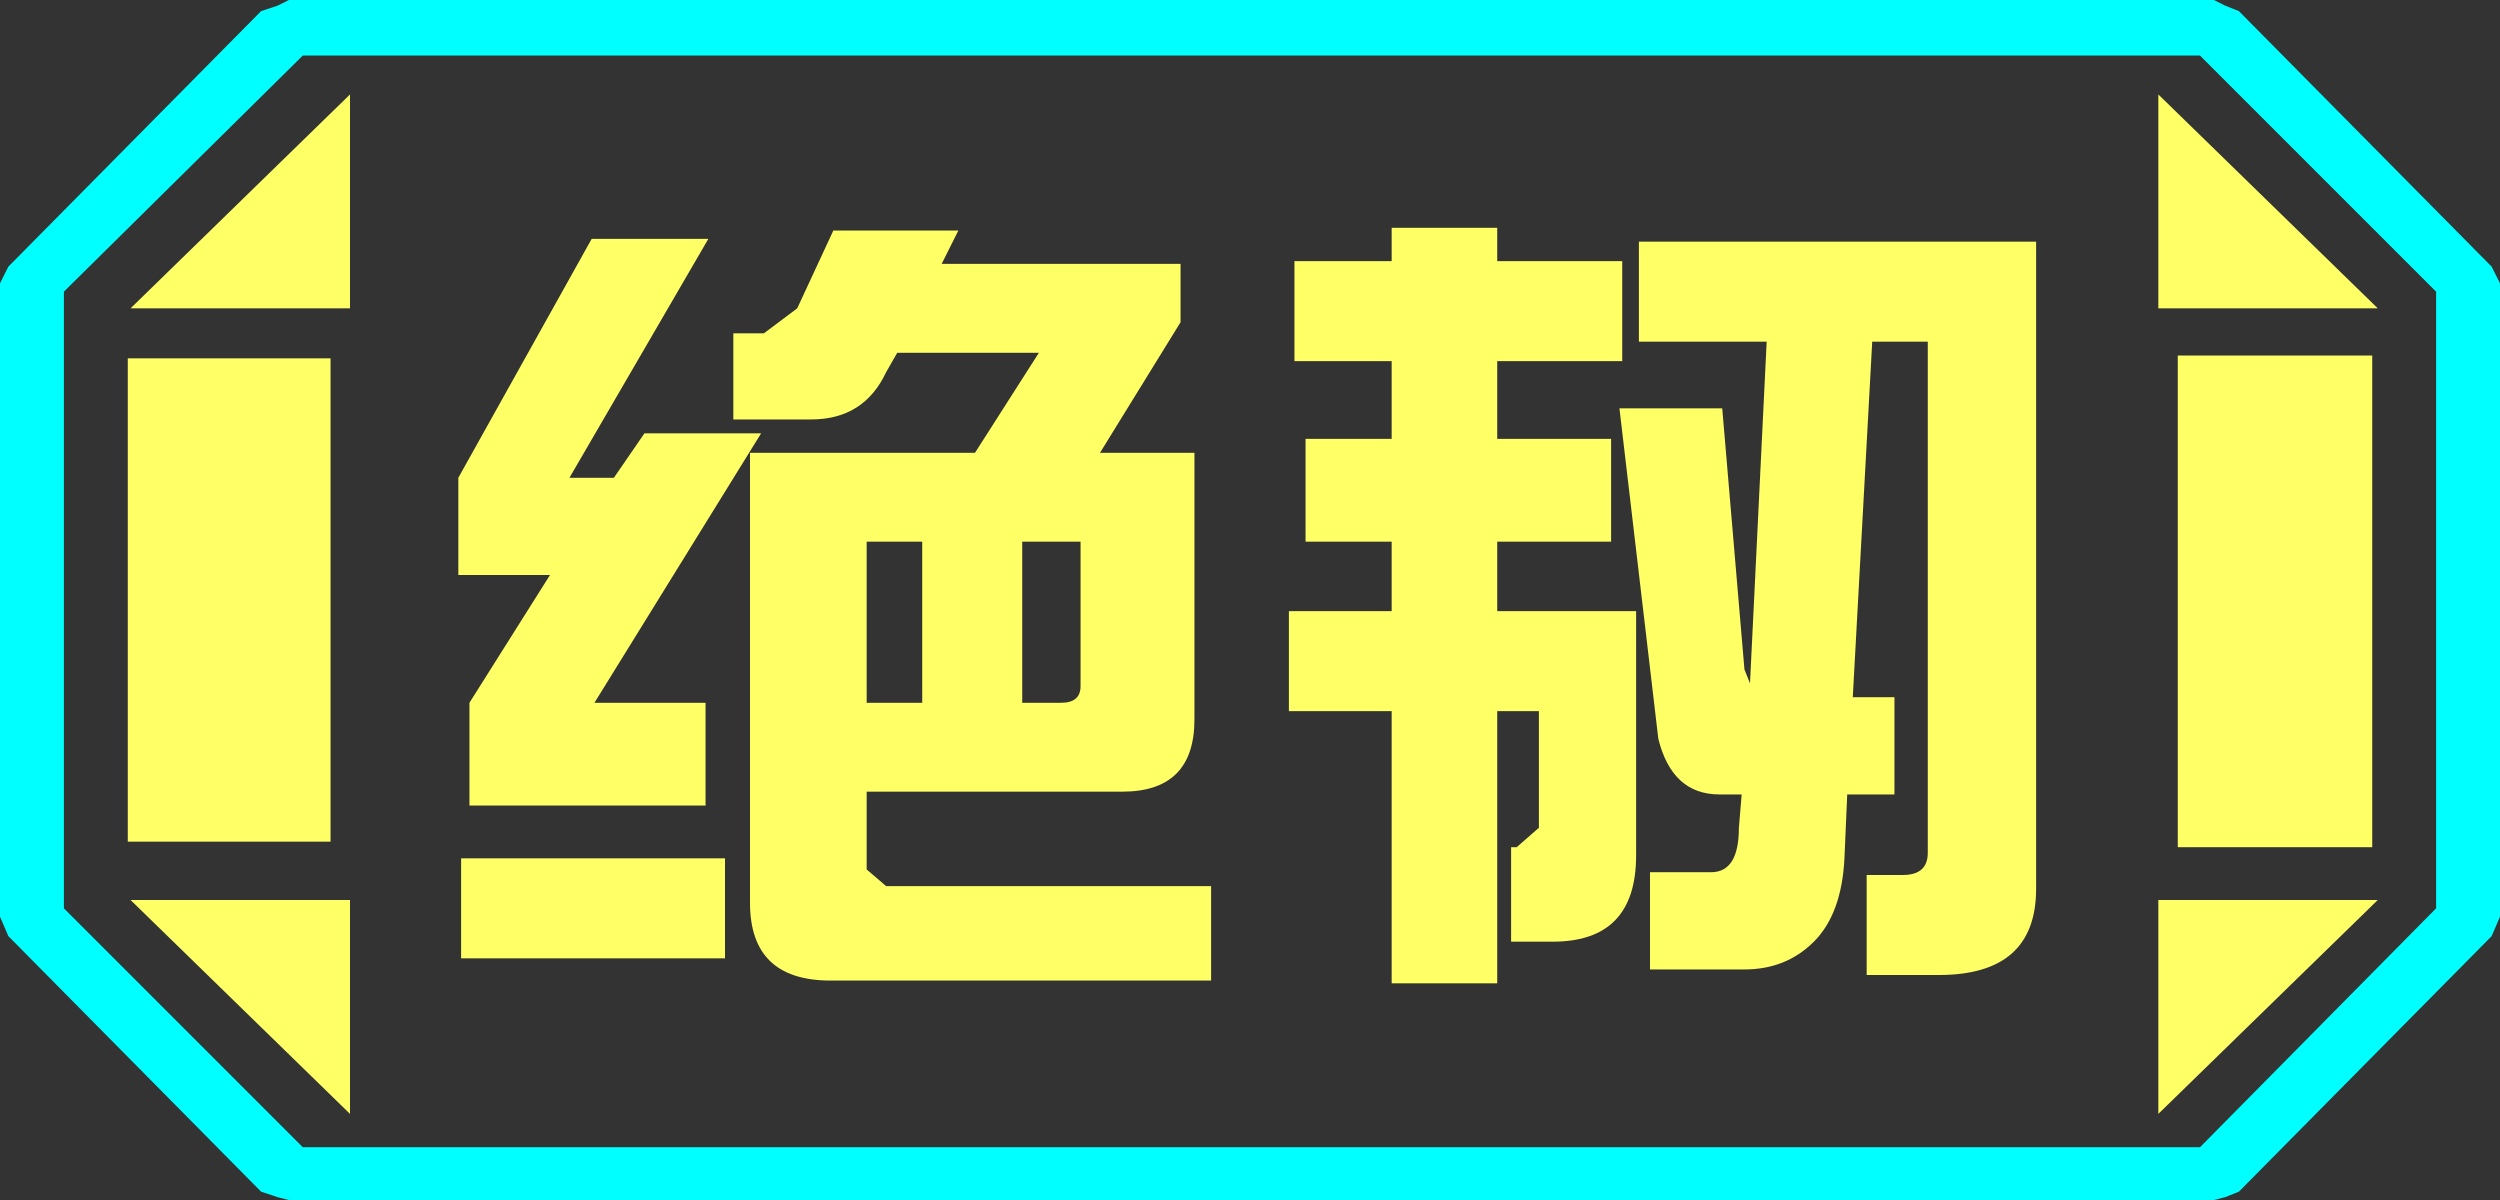 <?xml version="1.0" encoding="UTF-8" standalone="no"?>
<svg xmlns:ffdec="https://www.free-decompiler.com/flash" xmlns:xlink="http://www.w3.org/1999/xlink" ffdec:objectType="frame" height="21.6px" width="45.0px" xmlns="http://www.w3.org/2000/svg">
  <rect width="100%" height="100%" fill="#333333" stroke="none"/>
  <g transform="matrix(1.0, 0.0, 0.0, 1.0, 0.0, 0.0)">
    <use ffdec:characterId="1" height="21.6" transform="matrix(1.0, 0.0, 0.0, 1.0, 0.0, 0.0)" width="45.0" xlink:href="#shape0"/>
  </g>
  <defs>
    <g id="shape0" transform="matrix(1.0, 0.0, 0.0, 1.0, 0.0, 0.0)">
      <path d="M45.0 5.1 L45.0 16.5 44.85 16.85 40.3 21.45 40.05 21.55 39.85 21.6 5.2 21.6 5.0 21.55 4.7 21.45 0.15 16.85 0.0 16.5 0.0 5.1 0.15 4.8 4.7 0.2 5.0 0.1 5.2 0.0 39.85 0.0 40.05 0.1 40.3 0.2 44.85 4.8 45.0 5.1 M43.85 16.35 L43.85 5.25 39.6 1.0 5.45 1.0 1.15 5.25 1.15 16.35 5.45 20.65 39.6 20.65 43.85 16.35" fill="#00ffff" fill-rule="evenodd" stroke="none"/>
      <path d="M42.7 6.4 L42.7 15.25 39.2 15.25 39.2 6.4 42.7 6.4 M38.85 1.7 L42.8 5.55 38.85 5.55 38.85 1.7 M6.3 1.7 L6.3 5.55 2.35 5.55 6.3 1.7 M38.85 20.05 L38.85 16.2 42.8 16.2 38.85 20.05 M5.95 6.45 L5.95 15.15 2.3 15.15 2.3 6.45 5.95 6.45 M6.3 20.05 L2.35 16.2 6.3 16.2 6.3 20.05" fill="#ffff66" fill-rule="evenodd" stroke="none"/>
      <path d="M43.85 16.35 L39.6 20.65 5.45 20.65 1.15 16.35 1.15 5.25 5.45 1.0 39.6 1.0 43.85 5.25 43.85 16.35 M42.7 6.4 L39.2 6.4 39.2 15.25 42.7 15.25 42.7 6.4 M38.85 1.7 L38.85 5.55 42.8 5.55 38.85 1.7 M38.85 20.05 L42.8 16.2 38.85 16.2 38.85 20.05 M6.3 1.7 L2.35 5.55 6.3 5.55 6.3 1.7 M6.3 20.05 L6.3 16.2 2.35 16.2 6.3 20.05 M5.95 6.45 L2.3 6.45 2.3 15.15 5.95 15.15 5.95 6.45" fill="#ffff66" fill-opacity="0.0" fill-rule="evenodd" stroke="none"/>
      <path d="M33.7 6.15 L33.35 12.55 34.1 12.55 34.1 14.3 33.25 14.3 33.2 15.45 Q33.15 16.45 32.65 16.95 32.15 17.45 31.4 17.45 L29.7 17.45 29.7 15.7 30.8 15.7 Q31.3 15.7 31.3 14.9 L31.35 14.3 30.95 14.3 Q30.1 14.3 29.85 13.3 L29.15 7.35 31.0 7.35 31.4 12.05 31.5 12.3 31.8 6.15 29.5 6.15 29.5 4.35 36.65 4.35 36.65 16.0 Q36.65 17.55 34.9 17.55 L33.6 17.55 33.6 15.75 34.25 15.75 Q34.7 15.75 34.7 15.35 L34.7 6.15 33.7 6.15 M29.2 4.7 L29.2 6.5 26.95 6.5 26.95 7.9 29.0 7.9 29.0 9.75 26.95 9.75 26.95 11.0 29.45 11.0 29.45 15.4 Q29.45 16.95 27.95 16.95 L27.2 16.95 27.2 15.25 27.3 15.25 27.7 14.9 27.7 12.8 26.95 12.8 26.95 17.7 25.05 17.7 25.05 12.8 23.2 12.8 23.2 11.0 25.05 11.0 25.05 9.75 23.5 9.75 23.5 7.9 25.05 7.9 25.05 6.5 23.3 6.5 23.3 4.7 25.05 4.7 25.05 4.1 26.95 4.1 26.95 4.7 29.2 4.7 M21.25 5.8 L19.8 8.15 21.5 8.15 21.5 12.95 Q21.5 14.25 20.2 14.25 L15.6 14.25 15.6 15.65 15.95 15.95 21.8 15.95 21.8 17.65 14.95 17.65 Q13.5 17.65 13.5 16.25 L13.5 8.15 17.55 8.15 18.7 6.35 16.15 6.35 15.95 6.7 Q15.55 7.55 14.6 7.55 L13.2 7.55 13.2 6.0 13.75 6.0 14.35 5.55 15.0 4.15 17.25 4.15 16.95 4.75 21.25 4.75 21.25 5.8 M12.75 4.3 L10.25 8.6 11.05 8.6 11.6 7.8 13.7 7.8 10.7 12.65 12.7 12.65 12.7 14.5 8.45 14.5 8.45 12.65 9.9 10.35 8.25 10.35 8.25 8.6 10.65 4.3 12.75 4.3 M18.4 9.75 L18.4 12.65 19.1 12.65 Q19.45 12.65 19.45 12.35 L19.45 9.75 18.4 9.75 M15.6 9.75 L15.6 12.65 16.6 12.65 16.6 9.75 15.6 9.75 M8.3 15.45 L13.05 15.45 13.05 17.25 8.3 17.25 8.3 15.45" fill="#ffff66" fill-rule="evenodd" stroke="none"/>
    </g>
  </defs>
</svg>
